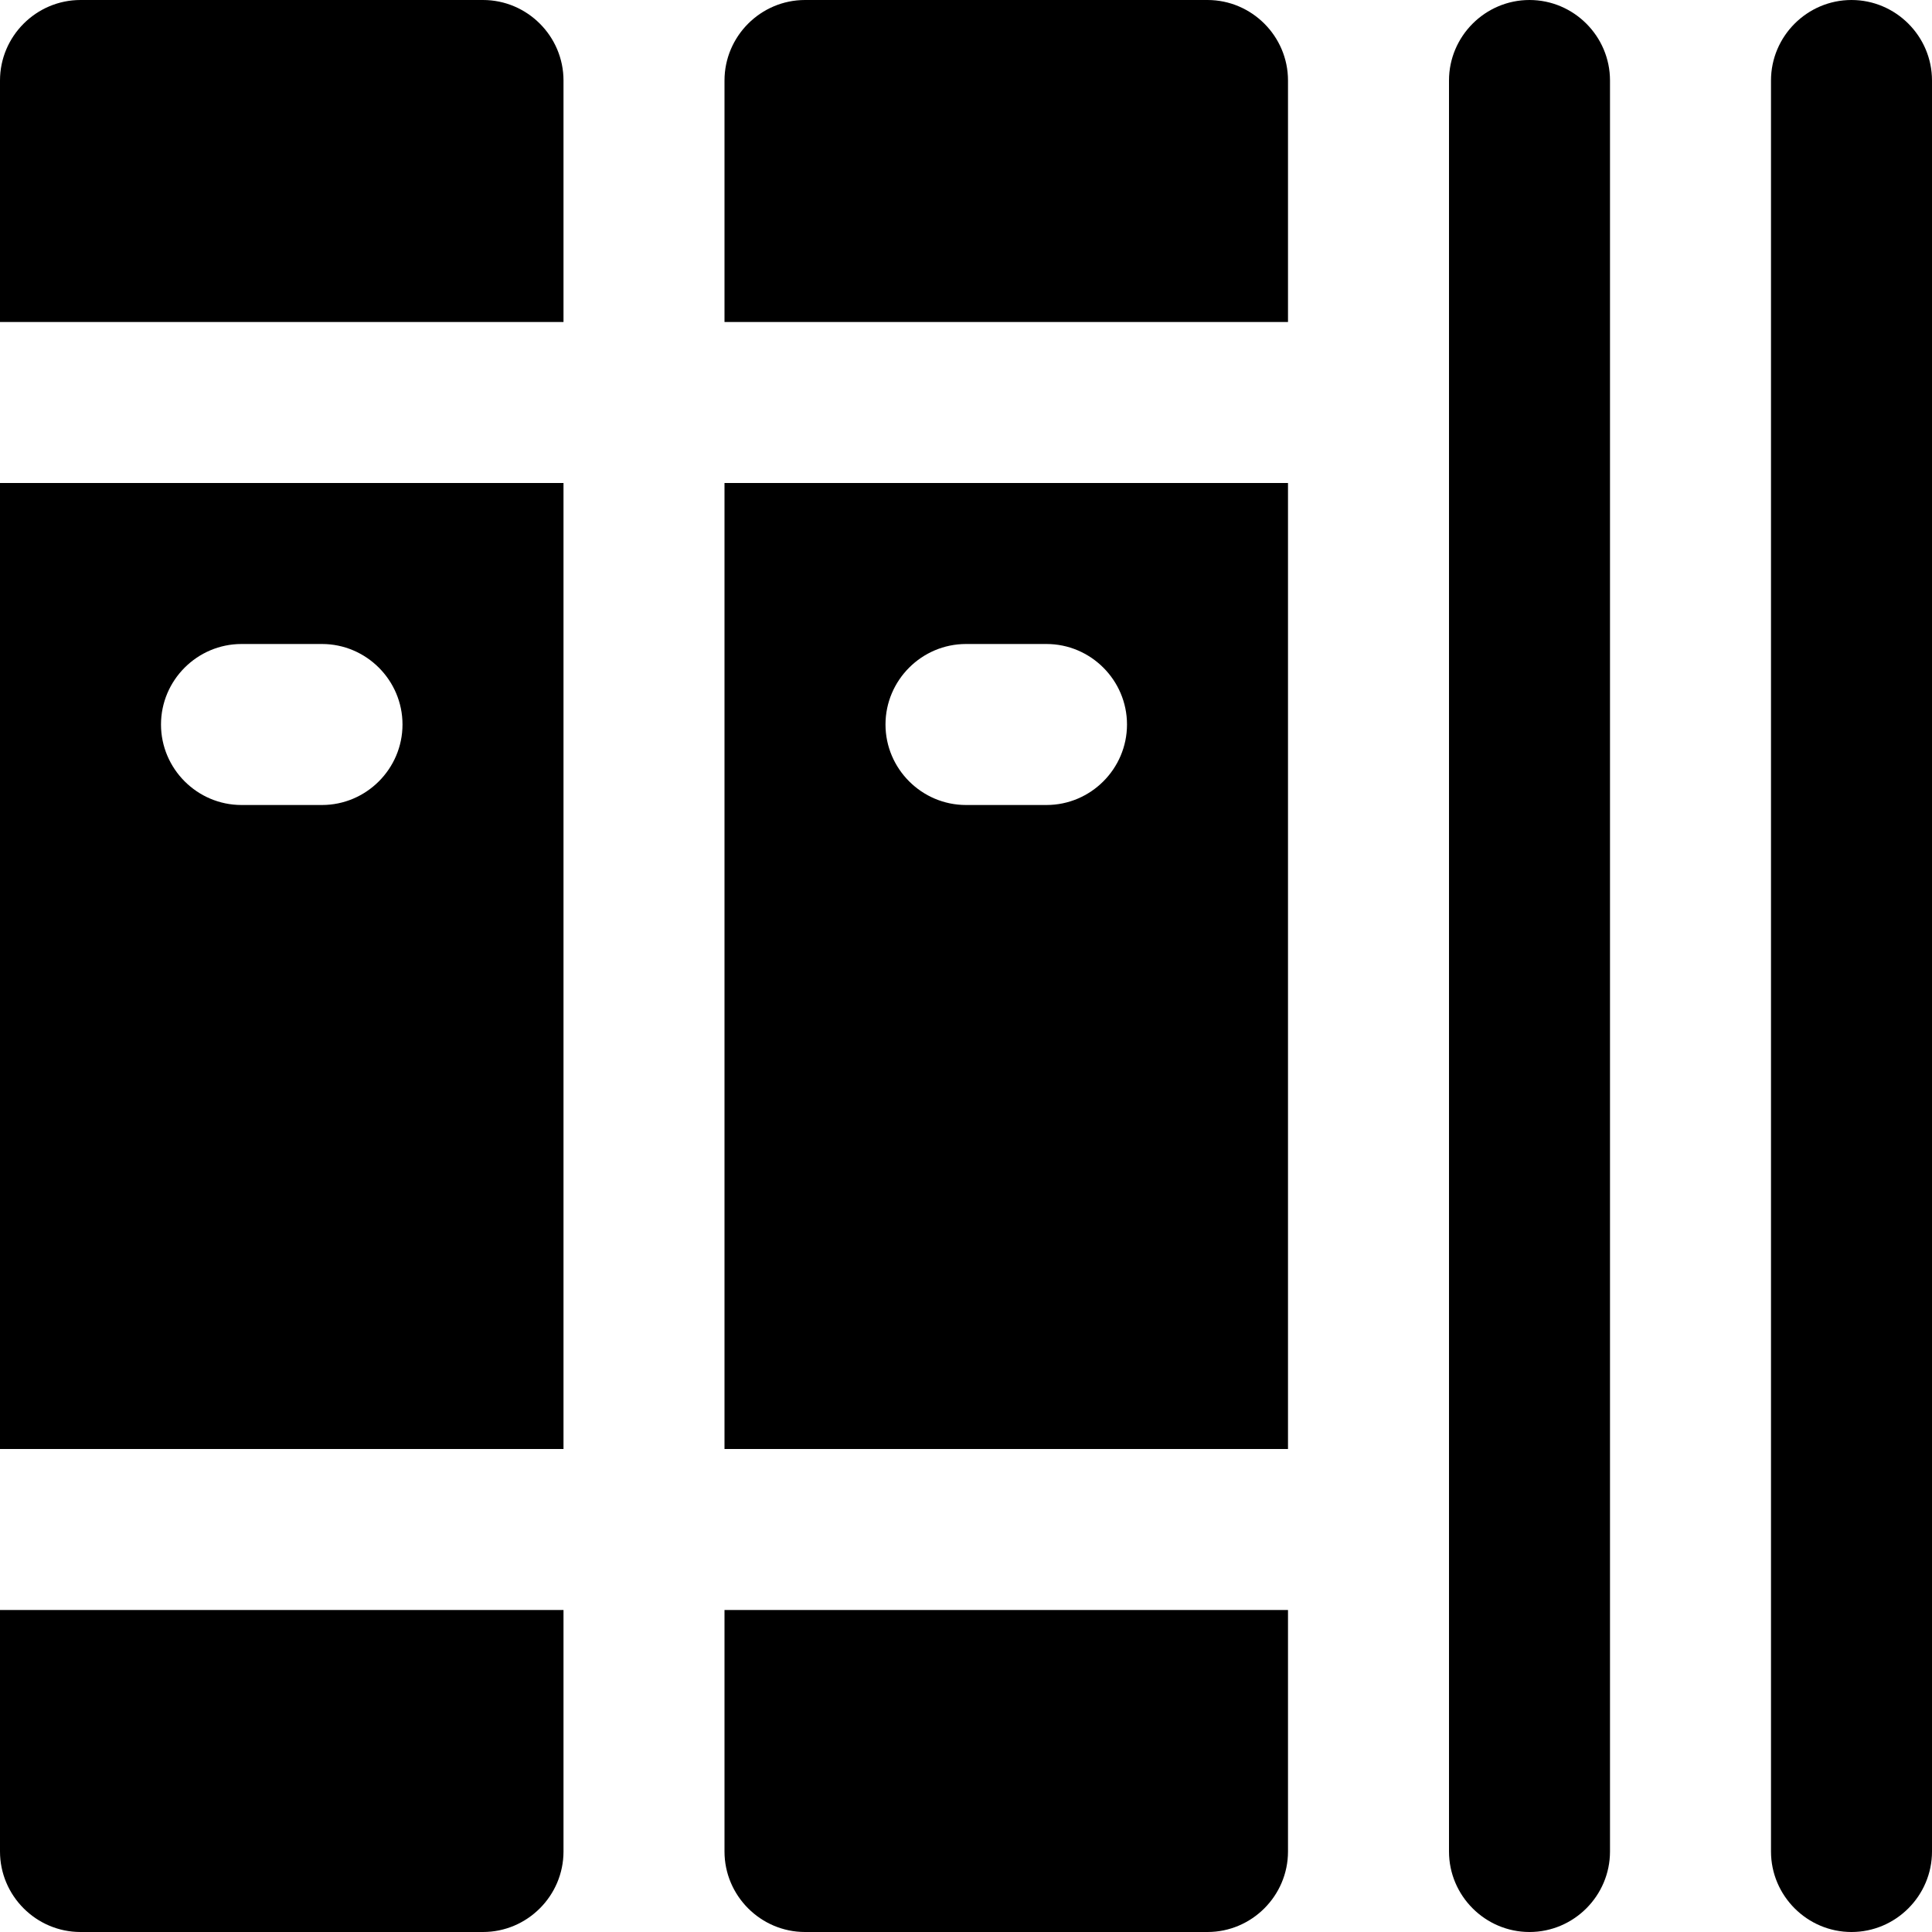 <svg enable-background="new 0 0 24 24" viewBox="0 0 24 24" xmlns="http://www.w3.org/2000/svg"><path d="m0 18h7v-12h-7zm3-10h1c.55 0 1 .45 1 1s-.45 1-1 1h-1c-.55 0-1-.45-1-1s.45-1 1-1zm3-8h-5c-.55 0-1 .45-1 1v3h7v-3c0-.55-.45-1-1-1zm-6 23c0 .55.45 1 1 1h5c.55 0 1-.45 1-1v-3h-7zm15-23h-5c-.55 0-1 .45-1 1v3h7v-3c0-.55-.45-1-1-1zm8 0c-.55 0-1 .45-1 1v22c0 .55.45 1 1 1s1-.45 1-1v-22c0-.55-.45-1-1-1zm-4 0c-.55 0-1 .45-1 1v22c0 .55.45 1 1 1s1-.45 1-1v-22c0-.55-.45-1-1-1zm-10 23c0 .55.45 1 1 1h5c.55 0 1-.45 1-1v-3h-7zm0-5h7v-12h-7zm3-10h1c.55 0 1 .45 1 1s-.45 1-1 1h-1c-.55 0-1-.45-1-1s.45-1 1-1z"/></svg>